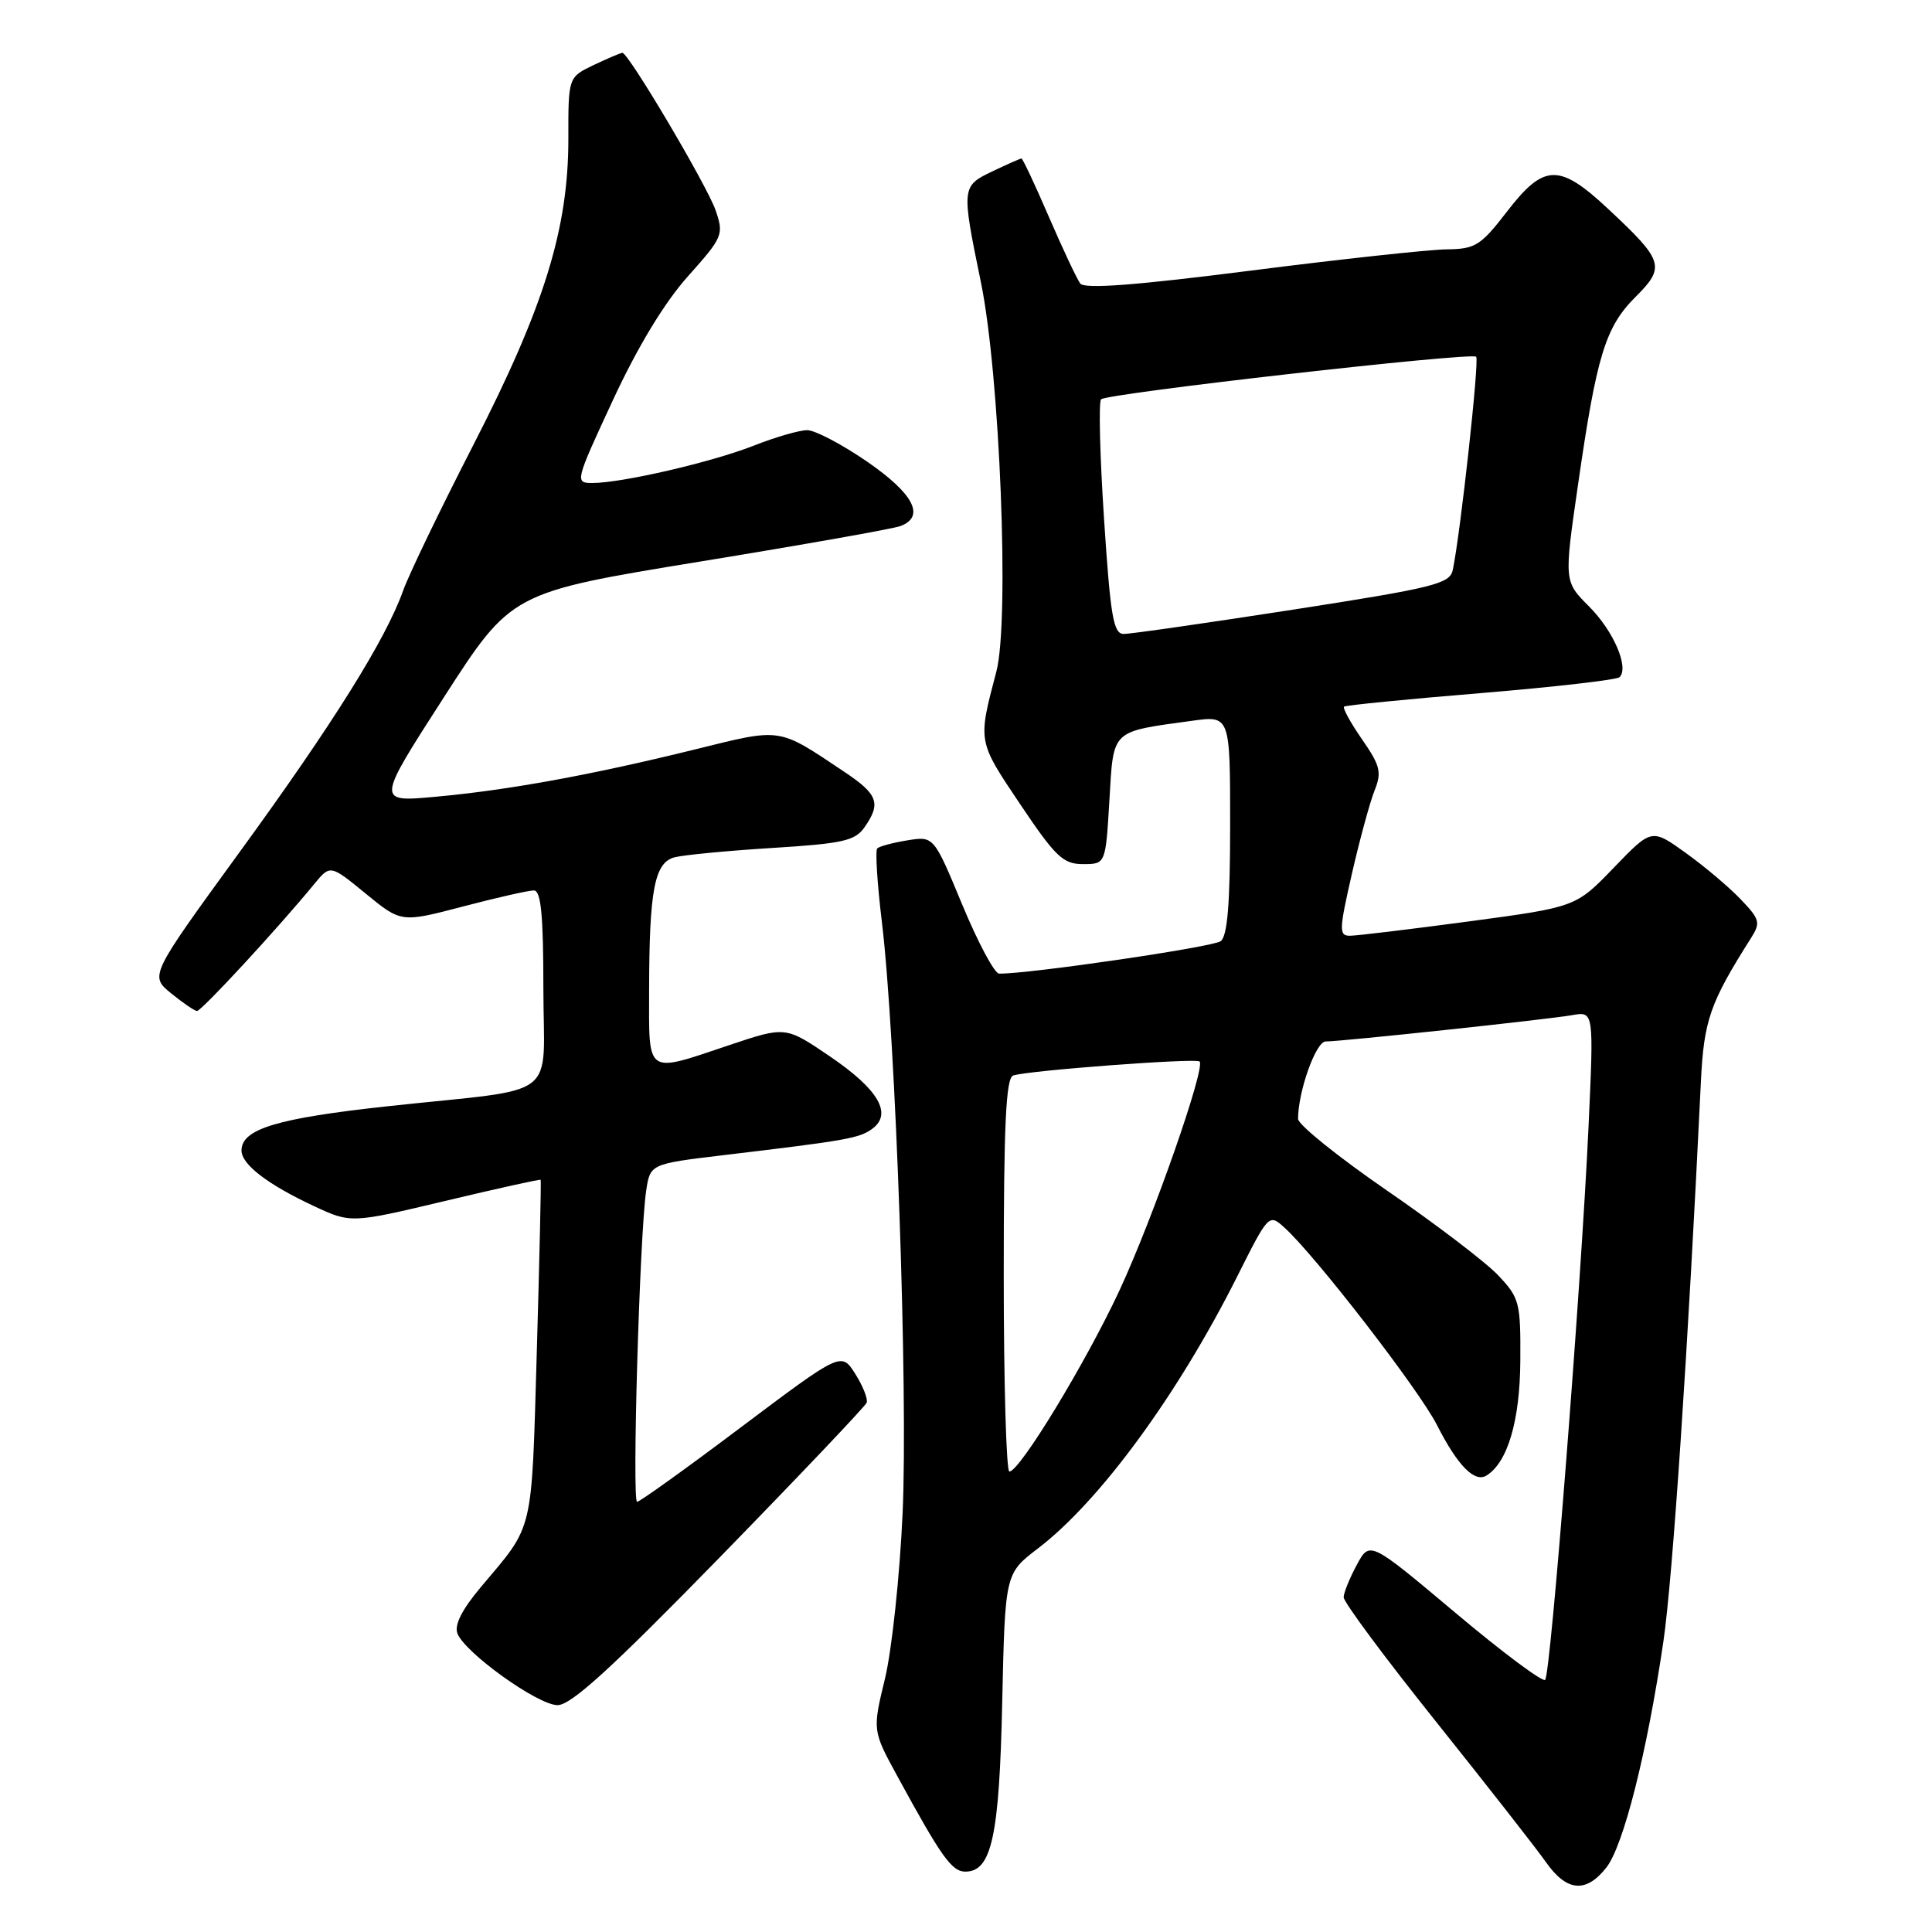 <?xml version="1.0" encoding="UTF-8" standalone="no"?>
<!DOCTYPE svg PUBLIC "-//W3C//DTD SVG 1.1//EN" "http://www.w3.org/Graphics/SVG/1.1/DTD/svg11.dtd" >
<svg xmlns="http://www.w3.org/2000/svg" xmlns:xlink="http://www.w3.org/1999/xlink" version="1.1" viewBox="0 0 256 256">
 <g >
 <path fill="currentColor"
d=" M 212.85 247.46 C 215.12 244.57 218.24 232.23 220.41 217.50 C 221.64 209.10 223.68 178.73 225.38 143.30 C 225.77 135.21 226.59 132.85 232.03 124.28 C 233.31 122.26 233.19 121.81 230.64 119.15 C 229.10 117.54 225.82 114.77 223.35 113.00 C 218.85 109.77 218.85 109.77 213.83 114.98 C 208.81 120.19 208.81 120.19 194.65 122.09 C 186.87 123.13 179.77 123.99 178.88 123.99 C 177.40 124.00 177.43 123.25 179.14 115.75 C 180.18 111.21 181.53 106.26 182.14 104.74 C 183.11 102.33 182.89 101.45 180.48 97.97 C 178.95 95.77 177.88 93.81 178.10 93.63 C 178.32 93.45 186.48 92.64 196.23 91.84 C 205.98 91.03 214.25 90.08 214.60 89.73 C 215.89 88.45 213.80 83.60 210.56 80.36 C 207.24 77.04 207.24 77.04 209.09 64.27 C 211.56 47.13 212.71 43.35 216.70 39.36 C 220.71 35.36 220.47 34.58 213.12 27.71 C 206.60 21.61 204.60 21.66 199.68 28.04 C 196.19 32.56 195.48 33.00 191.68 33.04 C 189.38 33.07 177.70 34.33 165.72 35.86 C 150.51 37.80 143.70 38.32 143.14 37.57 C 142.70 36.98 140.83 33.01 138.99 28.75 C 137.15 24.49 135.51 21.00 135.35 21.00 C 135.20 21.00 133.48 21.76 131.53 22.69 C 127.40 24.66 127.38 24.79 129.97 37.37 C 132.49 49.62 133.79 82.30 132.02 89.00 C 129.56 98.35 129.52 98.13 135.17 106.55 C 139.85 113.53 140.87 114.50 143.50 114.50 C 146.50 114.50 146.50 114.50 147.00 106.07 C 147.56 96.57 147.12 97.00 157.94 95.51 C 163.00 94.81 163.00 94.81 163.00 109.28 C 163.00 119.69 162.65 124.02 161.75 124.71 C 160.73 125.49 136.36 129.06 132.39 129.01 C 131.78 129.01 129.59 124.90 127.51 119.89 C 123.73 110.78 123.73 110.78 120.24 111.35 C 118.32 111.66 116.52 112.14 116.24 112.42 C 115.96 112.70 116.24 117.11 116.86 122.22 C 118.68 137.31 120.33 184.31 119.60 200.50 C 119.23 208.75 118.18 218.60 117.27 222.40 C 115.60 229.30 115.60 229.30 118.93 235.40 C 124.75 246.08 126.12 248.00 127.92 248.00 C 131.40 248.00 132.42 243.30 132.80 225.50 C 133.18 208.50 133.18 208.50 137.54 205.17 C 145.72 198.93 156.06 184.82 163.93 169.15 C 168.09 160.86 168.14 160.81 170.18 162.65 C 174.25 166.31 188.05 184.17 190.42 188.85 C 193.13 194.19 195.39 196.49 196.96 195.52 C 199.77 193.79 201.40 188.26 201.45 180.32 C 201.50 172.56 201.34 171.97 198.50 168.97 C 196.85 167.23 190.21 162.17 183.75 157.73 C 177.29 153.28 172.00 149.02 172.00 148.26 C 172.00 144.63 174.36 138.00 175.66 138.00 C 177.77 138.00 205.03 135.09 208.34 134.51 C 211.19 134.01 211.19 134.01 210.49 149.26 C 209.51 170.45 205.48 221.85 204.74 222.59 C 204.41 222.92 199.04 218.92 192.82 213.68 C 181.50 204.17 181.50 204.17 179.79 207.34 C 178.85 209.08 178.06 211.01 178.04 211.64 C 178.02 212.27 183.53 219.69 190.29 228.14 C 197.04 236.59 203.60 244.96 204.85 246.75 C 207.60 250.66 210.16 250.88 212.85 247.46 Z  M 95.35 206.38 C 105.88 195.58 114.65 186.35 114.84 185.86 C 115.02 185.37 114.34 183.65 113.33 182.05 C 111.48 179.13 111.48 179.13 98.26 189.06 C 91.00 194.53 84.76 199.00 84.42 199.00 C 83.73 199.00 84.75 163.82 85.61 157.86 C 86.14 154.23 86.14 154.23 95.82 153.07 C 112.20 151.12 113.86 150.83 115.58 149.57 C 118.29 147.58 116.40 144.35 109.97 139.98 C 104.09 135.98 104.09 135.98 96.62 138.49 C 85.47 142.23 86.00 142.59 86.01 131.25 C 86.03 117.94 86.72 114.31 89.37 113.60 C 90.54 113.29 96.36 112.73 102.30 112.36 C 111.65 111.78 113.30 111.42 114.55 109.62 C 116.78 106.44 116.34 105.25 111.86 102.26 C 102.98 96.33 103.69 96.44 92.06 99.31 C 78.32 102.70 67.28 104.71 57.64 105.58 C 49.87 106.29 49.87 106.29 58.82 92.39 C 67.77 78.50 67.77 78.50 92.71 74.42 C 106.44 72.18 118.41 70.06 119.33 69.70 C 122.63 68.44 121.07 65.43 114.93 61.19 C 111.59 58.89 108.00 57.00 106.96 57.00 C 105.92 57.00 102.74 57.92 99.88 59.05 C 94.32 61.24 82.40 64.00 78.49 64.00 C 76.16 64.00 76.20 63.82 81.21 53.03 C 84.48 45.98 88.02 40.13 91.13 36.64 C 95.80 31.41 95.93 31.09 94.82 27.86 C 93.69 24.59 83.28 7.00 82.47 7.00 C 82.25 7.00 80.54 7.73 78.68 8.61 C 75.30 10.23 75.30 10.23 75.31 18.36 C 75.32 30.31 72.11 40.67 62.70 59.00 C 58.32 67.53 54.15 76.19 53.42 78.25 C 51.13 84.70 44.13 95.90 31.76 112.89 C 19.83 129.29 19.83 129.29 22.66 131.61 C 24.22 132.88 25.77 133.94 26.10 133.96 C 26.67 134.00 36.84 122.99 41.63 117.15 C 43.76 114.56 43.76 114.56 48.46 118.41 C 53.16 122.26 53.16 122.26 61.33 120.12 C 65.82 118.94 70.06 117.98 70.75 117.99 C 71.68 118.00 72.00 121.26 72.00 130.92 C 72.00 146.05 74.59 144.07 51.50 146.57 C 36.72 148.17 32.00 149.59 32.00 152.45 C 32.00 154.29 35.47 156.95 41.57 159.80 C 46.50 162.10 46.50 162.10 58.99 159.13 C 65.87 157.49 71.56 156.23 71.64 156.33 C 71.72 156.42 71.49 166.66 71.13 179.08 C 70.41 203.56 70.81 201.87 63.73 210.28 C 61.23 213.25 60.18 215.31 60.61 216.44 C 61.59 218.99 71.18 225.88 73.85 225.94 C 75.62 225.99 80.92 221.16 95.35 206.38 Z  M 133.00 168.97 C 133.00 149.04 133.29 142.84 134.25 142.51 C 136.16 141.85 158.44 140.18 158.95 140.65 C 159.78 141.42 152.79 161.40 148.33 171.00 C 143.86 180.59 135.13 194.96 133.75 194.99 C 133.34 194.99 133.00 183.29 133.00 168.97 Z  M 146.29 68.75 C 145.74 60.36 145.56 53.23 145.90 52.91 C 146.70 52.12 194.98 46.64 195.60 47.27 C 196.04 47.71 193.52 70.66 192.50 75.53 C 192.11 77.36 190.02 77.88 171.29 80.79 C 159.85 82.56 149.78 84.01 148.89 84.00 C 147.53 84.00 147.14 81.67 146.29 68.75 Z "/>
</g>
</svg>